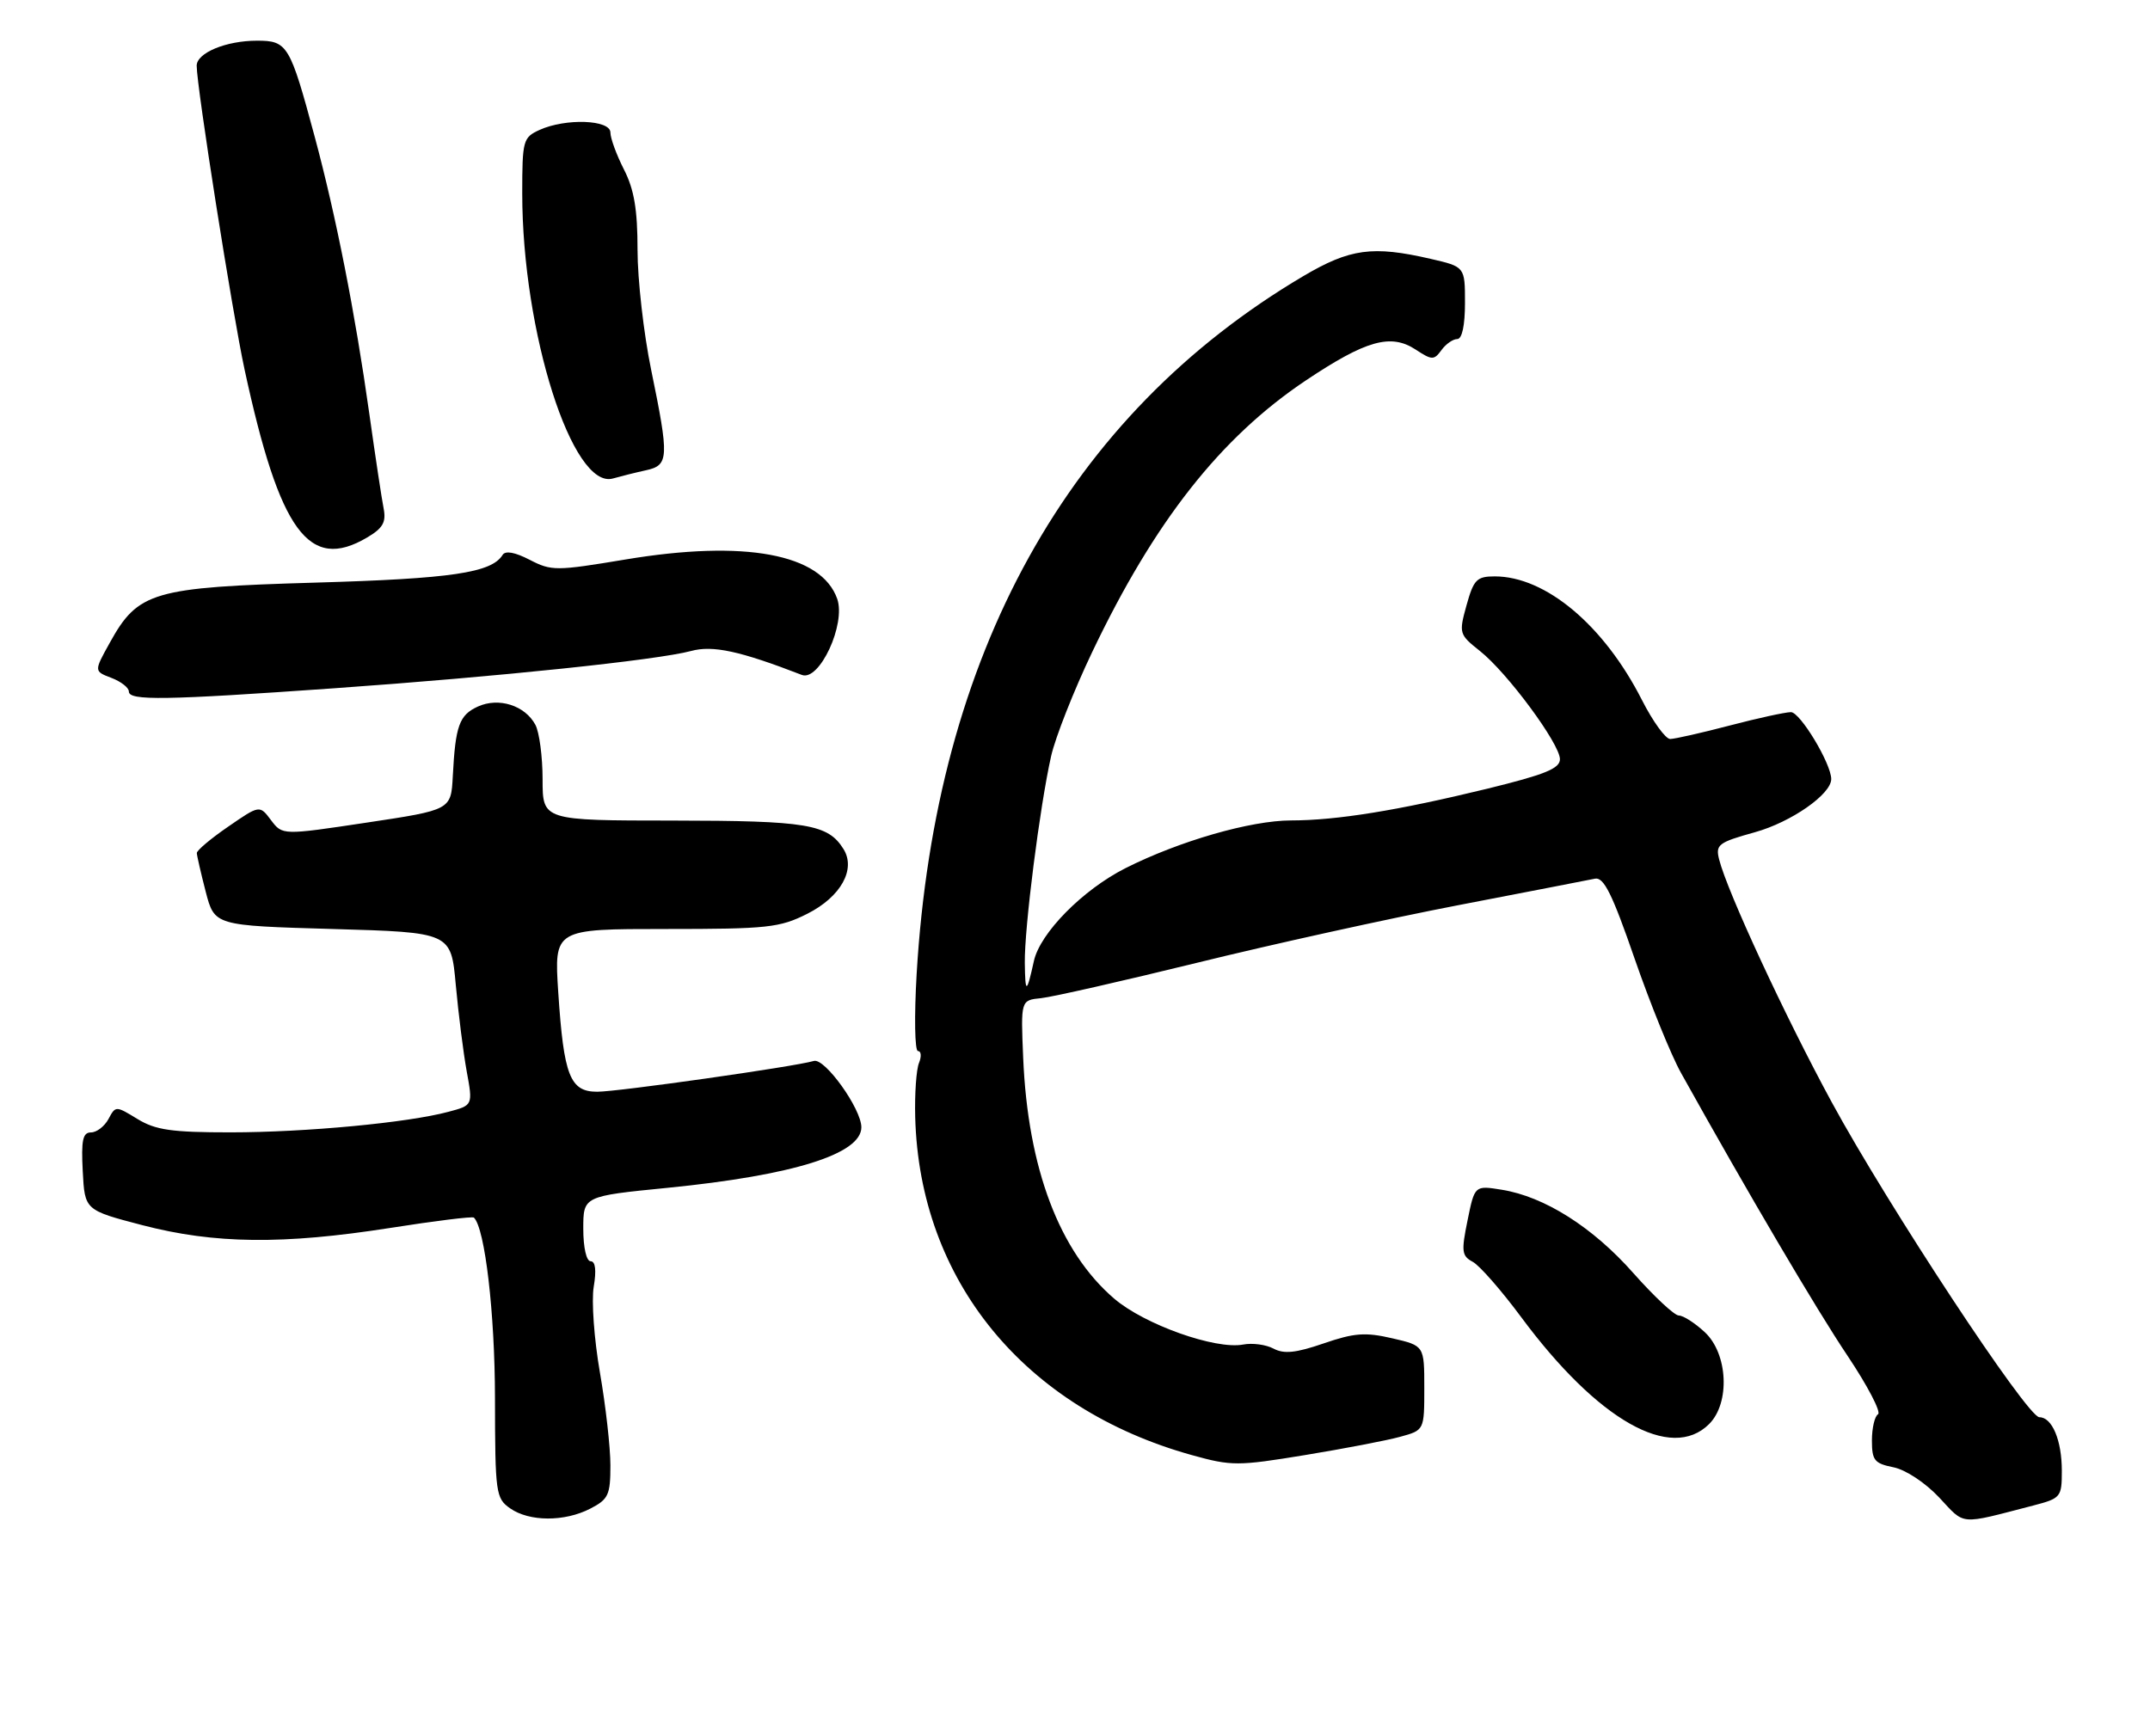 <?xml version="1.0" encoding="UTF-8" standalone="no"?>
<!DOCTYPE svg PUBLIC "-//W3C//DTD SVG 1.1//EN" "http://www.w3.org/Graphics/SVG/1.1/DTD/svg11.dtd" >
<svg xmlns="http://www.w3.org/2000/svg" xmlns:xlink="http://www.w3.org/1999/xlink" version="1.1" viewBox="0 0 317 256">
 <g >
 <path fill="currentColor"
d=" M 299.75 222.03 C 303.86 220.96 304.00 220.79 304.00 216.90 C 304.00 212.41 302.57 209.00 300.69 209.00 C 298.91 209.00 278.39 177.85 270.06 162.52 C 263.17 149.83 254.66 131.47 253.47 126.74 C 252.92 124.56 253.35 124.23 258.75 122.73 C 264.09 121.24 270.00 117.13 270.00 114.89 C 270.00 112.62 265.41 105.00 264.05 105.02 C 263.20 105.03 259.12 105.92 255.00 107.00 C 250.88 108.08 246.94 108.97 246.26 108.98 C 245.58 108.99 243.71 106.41 242.10 103.25 C 236.50 92.22 227.90 85.00 220.39 85.00 C 217.74 85.00 217.28 85.47 216.23 89.25 C 215.08 93.40 215.13 93.56 218.20 96.00 C 222.25 99.21 230.00 109.70 230.00 111.96 C 230.00 113.34 227.78 114.23 219.25 116.32 C 206.06 119.53 197.11 120.98 190.36 120.99 C 184.38 121.00 173.88 124.03 165.94 128.03 C 159.65 131.21 153.35 137.59 152.44 141.72 C 151.37 146.57 151.16 146.61 151.10 142.00 C 151.03 136.85 153.31 118.92 154.98 111.50 C 155.60 108.75 158.32 101.85 161.03 96.17 C 170.22 76.89 179.95 64.53 192.54 56.10 C 201.40 50.18 205.05 49.15 208.71 51.54 C 211.13 53.13 211.43 53.14 212.53 51.63 C 213.18 50.73 214.23 50.00 214.86 50.00 C 215.57 50.00 216.00 47.99 216.00 44.67 C 216.00 39.34 216.00 39.34 210.92 38.17 C 202.38 36.20 199.04 36.66 192.16 40.72 C 157.46 61.25 137.93 96.50 135.15 143.65 C 134.79 149.89 134.87 155.00 135.35 155.00 C 135.82 155.00 135.89 155.79 135.50 156.75 C 135.10 157.71 134.85 161.31 134.94 164.74 C 135.57 188.83 151.03 207.72 175.75 214.59 C 181.58 216.21 182.49 216.21 192.42 214.58 C 198.20 213.63 204.52 212.42 206.46 211.88 C 210.00 210.91 210.00 210.91 210.00 204.68 C 210.00 198.45 210.00 198.45 205.28 197.36 C 201.31 196.44 199.68 196.56 195.17 198.11 C 191.08 199.52 189.32 199.70 187.79 198.89 C 186.68 198.29 184.66 198.02 183.30 198.28 C 179.22 199.06 168.76 195.34 164.29 191.52 C 156.20 184.59 151.55 172.31 150.86 156.00 C 150.50 147.50 150.50 147.50 153.50 147.20 C 155.15 147.03 165.50 144.68 176.50 141.98 C 187.50 139.27 204.82 135.45 215.00 133.49 C 225.18 131.53 234.25 129.77 235.16 129.58 C 236.46 129.31 237.71 131.81 241.01 141.37 C 243.32 148.04 246.40 155.63 247.86 158.24 C 257.73 175.96 267.81 193.09 272.42 199.96 C 275.38 204.39 277.39 208.26 276.90 208.56 C 276.40 208.87 276.00 210.61 276.00 212.43 C 276.00 215.36 276.37 215.82 279.17 216.38 C 280.99 216.75 283.86 218.65 285.92 220.84 C 289.80 224.98 288.71 224.89 299.75 222.03 Z  M 87.05 222.47 C 89.70 221.10 90.00 220.46 90.00 216.11 C 90.00 213.44 89.30 207.27 88.45 202.39 C 87.60 197.51 87.19 191.83 87.54 189.76 C 87.95 187.33 87.79 186.00 87.09 186.00 C 86.46 186.00 86.00 183.99 86.00 181.20 C 86.00 176.40 86.00 176.40 98.42 175.17 C 116.94 173.33 127.00 170.19 127.00 166.24 C 127.00 163.52 121.61 155.99 120.00 156.46 C 117.10 157.31 91.12 161.00 88.05 161.00 C 84.04 161.00 83.12 158.65 82.31 146.34 C 81.70 137.00 81.70 137.00 98.14 137.00 C 113.20 137.00 114.95 136.81 119.04 134.75 C 123.97 132.26 126.24 128.19 124.36 125.20 C 122.08 121.54 119.00 121.03 99.25 121.01 C 80.00 121.00 80.00 121.00 80.00 114.93 C 80.00 111.60 79.52 107.98 78.94 106.89 C 77.41 104.03 73.54 102.80 70.47 104.19 C 67.71 105.45 67.15 107.00 66.76 114.47 C 66.50 119.44 66.50 119.44 54.07 121.31 C 41.64 123.18 41.64 123.18 39.96 120.95 C 38.28 118.71 38.28 118.71 33.64 121.91 C 31.09 123.66 29.01 125.41 29.02 125.80 C 29.03 126.18 29.62 128.75 30.33 131.50 C 31.63 136.50 31.63 136.50 49.06 137.00 C 66.50 137.50 66.50 137.50 67.20 145.23 C 67.59 149.48 68.31 155.22 68.81 157.98 C 69.73 163.00 69.73 163.00 66.11 163.96 C 60.11 165.57 45.13 166.98 34.00 166.99 C 25.31 166.99 22.94 166.65 20.27 165.02 C 17.06 163.06 17.04 163.06 15.99 165.03 C 15.40 166.11 14.25 167.00 13.41 167.00 C 12.20 167.00 11.96 168.15 12.20 172.73 C 12.50 178.46 12.50 178.46 21.00 180.68 C 31.64 183.45 41.71 183.56 57.50 181.09 C 64.10 180.05 69.67 179.36 69.87 179.56 C 71.50 181.10 72.97 193.67 72.98 206.19 C 73.00 220.23 73.10 220.96 75.22 222.44 C 78.05 224.42 83.25 224.44 87.05 222.47 Z  M 252.00 210.00 C 255.12 206.88 254.77 199.62 251.35 196.45 C 249.90 195.10 248.18 194.00 247.53 194.00 C 246.88 194.00 243.87 191.18 240.82 187.74 C 234.84 180.97 227.72 176.46 221.41 175.45 C 217.43 174.81 217.43 174.81 216.38 179.96 C 215.44 184.54 215.52 185.21 217.14 186.08 C 218.14 186.61 221.37 190.30 224.31 194.27 C 235.56 209.45 246.40 215.60 252.00 210.00 Z  M 49.27 101.50 C 73.51 99.79 96.91 97.34 101.90 96.00 C 105.09 95.13 109.10 96.00 118.22 99.53 C 120.81 100.53 124.75 92.05 123.44 88.31 C 121.10 81.67 109.81 79.57 92.21 82.51 C 81.99 84.21 81.32 84.22 78.11 82.56 C 75.92 81.43 74.51 81.17 74.10 81.84 C 72.47 84.47 66.57 85.34 46.49 85.92 C 22.52 86.62 20.35 87.25 16.18 94.80 C 13.85 98.99 13.85 98.99 16.43 99.97 C 17.84 100.51 19.00 101.41 19.00 101.98 C 19.00 103.35 24.22 103.27 49.27 101.50 Z  M 54.12 79.27 C 56.45 77.90 56.95 77.01 56.57 75.02 C 56.29 73.63 55.34 67.33 54.45 61.00 C 52.36 46.13 49.54 31.84 46.41 20.20 C 42.75 6.60 42.39 6.00 37.89 6.00 C 33.33 6.00 29.00 7.80 29.00 9.69 C 29.00 12.80 34.26 46.16 36.06 54.50 C 41.24 78.43 45.55 84.33 54.12 79.27 Z  M 95.25 69.35 C 98.63 68.61 98.68 67.54 96.00 54.50 C 94.90 49.15 94.00 41.21 94.00 36.85 C 94.00 30.89 93.50 27.94 92.00 25.00 C 90.90 22.84 90.00 20.39 90.00 19.54 C 90.00 17.65 83.40 17.41 79.55 19.16 C 77.12 20.27 77.00 20.70 77.00 28.53 C 77.00 48.98 84.41 72.27 90.38 70.56 C 91.54 70.23 93.74 69.68 95.25 69.35 Z "/>
</g>
</svg>